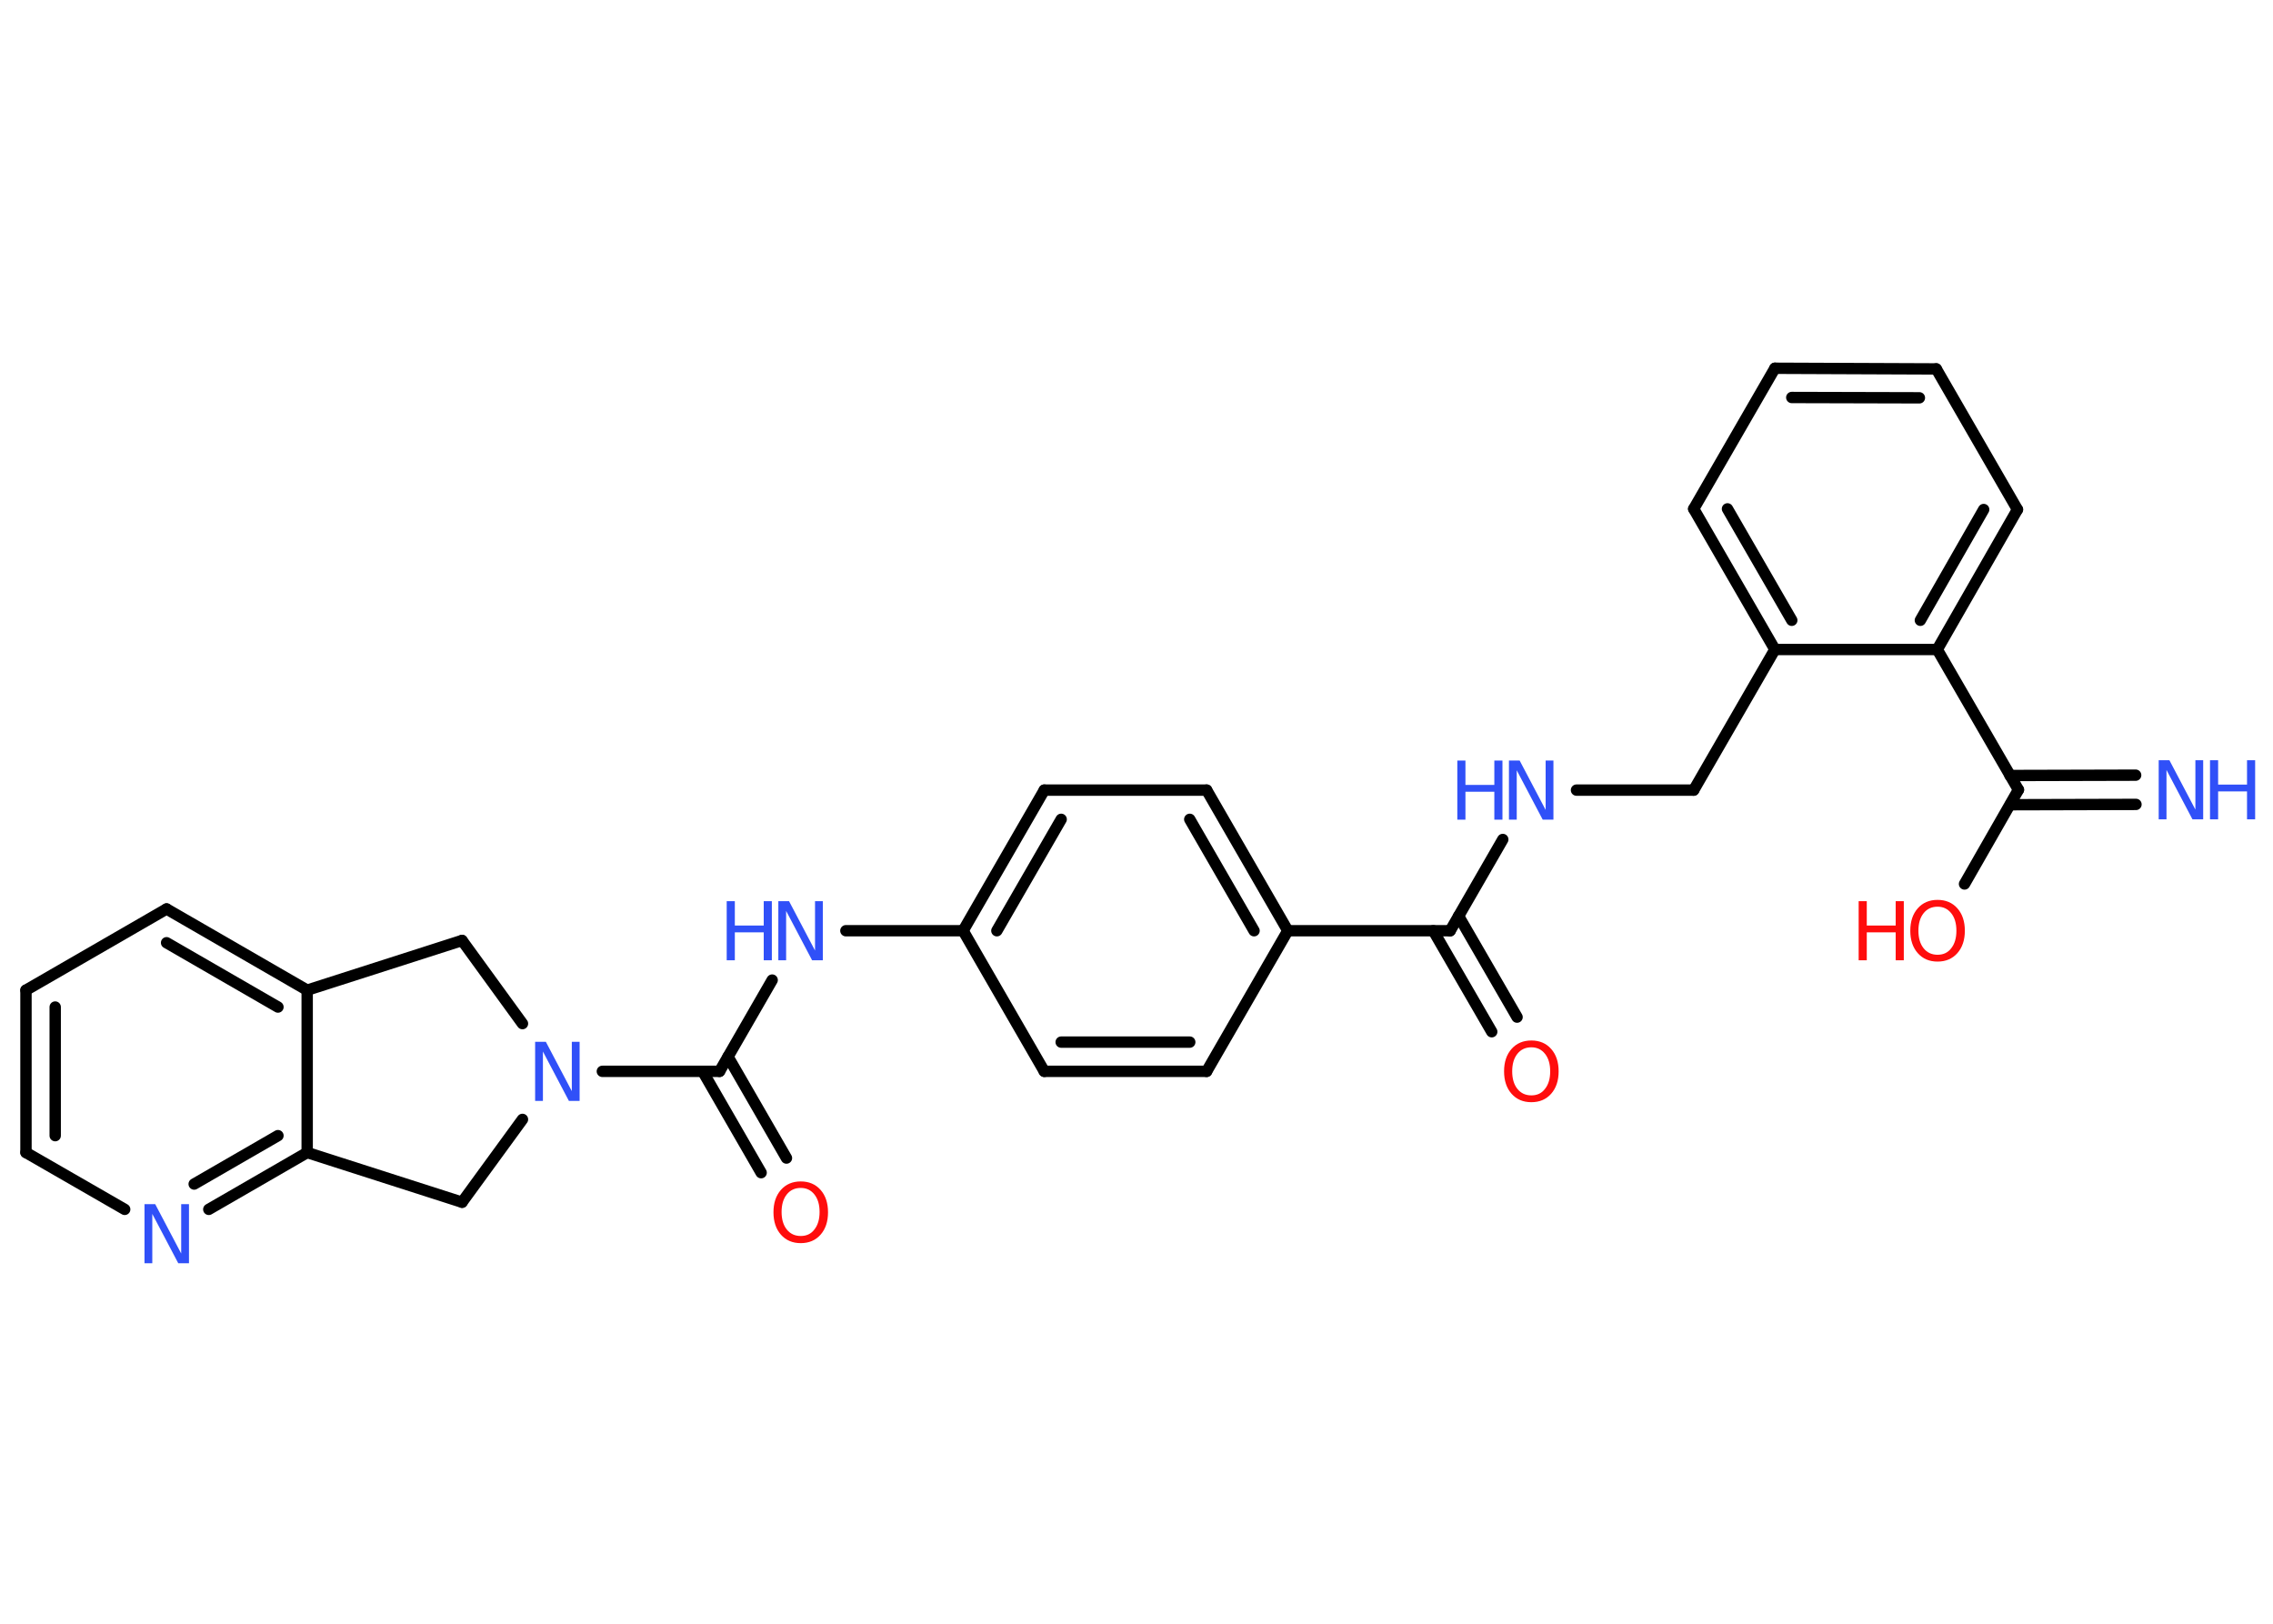 <?xml version='1.0' encoding='UTF-8'?>
<!DOCTYPE svg PUBLIC "-//W3C//DTD SVG 1.1//EN" "http://www.w3.org/Graphics/SVG/1.1/DTD/svg11.dtd">
<svg version='1.2' xmlns='http://www.w3.org/2000/svg' xmlns:xlink='http://www.w3.org/1999/xlink' width='70.0mm' height='50.0mm' viewBox='0 0 70.0 50.0'>
  <desc>Generated by the Chemistry Development Kit (http://github.com/cdk)</desc>
  <g stroke-linecap='round' stroke-linejoin='round' stroke='#000000' stroke-width='.35' fill='#3050F8'>
    <rect x='.0' y='.0' width='70.0' height='50.0' fill='#FFFFFF' stroke='none'/>
    <g id='mol1' class='mol'>
      <g id='mol1bnd1' class='bond'>
        <line x1='65.78' y1='24.77' x2='61.91' y2='24.78'/>
        <line x1='65.77' y1='23.87' x2='61.9' y2='23.88'/>
      </g>
      <line id='mol1bnd2' class='bond' x1='62.16' y1='24.32' x2='60.5' y2='27.22'/>
      <line id='mol1bnd3' class='bond' x1='62.16' y1='24.32' x2='59.66' y2='20.0'/>
      <g id='mol1bnd4' class='bond'>
        <line x1='59.66' y1='20.0' x2='62.13' y2='15.69'/>
        <line x1='59.14' y1='19.1' x2='61.09' y2='15.69'/>
      </g>
      <line id='mol1bnd5' class='bond' x1='62.13' y1='15.69' x2='59.63' y2='11.36'/>
      <g id='mol1bnd6' class='bond'>
        <line x1='59.63' y1='11.36' x2='54.66' y2='11.34'/>
        <line x1='59.11' y1='12.25' x2='55.18' y2='12.24'/>
      </g>
      <line id='mol1bnd7' class='bond' x1='54.66' y1='11.34' x2='52.16' y2='15.67'/>
      <g id='mol1bnd8' class='bond'>
        <line x1='52.16' y1='15.67' x2='54.66' y2='20.0'/>
        <line x1='53.2' y1='15.67' x2='55.18' y2='19.1'/>
      </g>
      <line id='mol1bnd9' class='bond' x1='59.66' y1='20.0' x2='54.66' y2='20.0'/>
      <line id='mol1bnd10' class='bond' x1='54.66' y1='20.0' x2='52.16' y2='24.33'/>
      <line id='mol1bnd11' class='bond' x1='52.16' y1='24.33' x2='48.55' y2='24.33'/>
      <line id='mol1bnd12' class='bond' x1='46.28' y1='25.85' x2='44.66' y2='28.66'/>
      <g id='mol1bnd13' class='bond'>
        <line x1='44.92' y1='28.21' x2='46.72' y2='31.32'/>
        <line x1='44.14' y1='28.66' x2='45.94' y2='31.77'/>
      </g>
      <line id='mol1bnd14' class='bond' x1='44.66' y1='28.66' x2='39.66' y2='28.66'/>
      <g id='mol1bnd15' class='bond'>
        <line x1='39.66' y1='28.66' x2='37.16' y2='24.33'/>
        <line x1='38.62' y1='28.66' x2='36.64' y2='25.23'/>
      </g>
      <line id='mol1bnd16' class='bond' x1='37.16' y1='24.33' x2='32.16' y2='24.33'/>
      <g id='mol1bnd17' class='bond'>
        <line x1='32.16' y1='24.33' x2='29.66' y2='28.66'/>
        <line x1='32.68' y1='25.23' x2='30.7' y2='28.66'/>
      </g>
      <line id='mol1bnd18' class='bond' x1='29.66' y1='28.66' x2='26.05' y2='28.66'/>
      <line id='mol1bnd19' class='bond' x1='23.78' y1='30.18' x2='22.16' y2='32.99'/>
      <g id='mol1bnd20' class='bond'>
        <line x1='22.42' y1='32.54' x2='24.22' y2='35.66'/>
        <line x1='21.64' y1='32.99' x2='23.44' y2='36.11'/>
      </g>
      <line id='mol1bnd21' class='bond' x1='22.16' y1='32.99' x2='18.55' y2='32.99'/>
      <line id='mol1bnd22' class='bond' x1='16.09' y1='31.52' x2='14.23' y2='28.96'/>
      <line id='mol1bnd23' class='bond' x1='14.23' y1='28.96' x2='9.46' y2='30.49'/>
      <g id='mol1bnd24' class='bond'>
        <line x1='9.46' y1='30.49' x2='5.13' y2='27.99'/>
        <line x1='8.56' y1='31.01' x2='5.13' y2='29.03'/>
      </g>
      <line id='mol1bnd25' class='bond' x1='5.13' y1='27.99' x2='.8' y2='30.49'/>
      <g id='mol1bnd26' class='bond'>
        <line x1='.8' y1='30.49' x2='.8' y2='35.49'/>
        <line x1='1.7' y1='31.01' x2='1.7' y2='34.97'/>
      </g>
      <line id='mol1bnd27' class='bond' x1='.8' y1='35.49' x2='3.84' y2='37.24'/>
      <g id='mol1bnd28' class='bond'>
        <line x1='6.43' y1='37.24' x2='9.46' y2='35.49'/>
        <line x1='5.98' y1='36.46' x2='8.56' y2='34.97'/>
      </g>
      <line id='mol1bnd29' class='bond' x1='9.46' y1='30.49' x2='9.46' y2='35.49'/>
      <line id='mol1bnd30' class='bond' x1='9.46' y1='35.49' x2='14.23' y2='37.02'/>
      <line id='mol1bnd31' class='bond' x1='16.09' y1='34.47' x2='14.23' y2='37.02'/>
      <line id='mol1bnd32' class='bond' x1='29.66' y1='28.66' x2='32.16' y2='32.99'/>
      <g id='mol1bnd33' class='bond'>
        <line x1='32.16' y1='32.99' x2='37.16' y2='32.99'/>
        <line x1='32.68' y1='32.09' x2='36.64' y2='32.09'/>
      </g>
      <line id='mol1bnd34' class='bond' x1='39.66' y1='28.66' x2='37.16' y2='32.99'/>
      <g id='mol1atm1' class='atom'>
        <path d='M66.48 23.41h.33l.8 1.52v-1.52h.24v1.82h-.33l-.8 -1.52v1.52h-.24v-1.82z' stroke='none'/>
        <path d='M68.06 23.41h.25v.75h.89v-.75h.25v1.82h-.25v-.86h-.89v.86h-.25v-1.82z' stroke='none'/>
      </g>
      <g id='mol1atm3' class='atom'>
        <path d='M59.67 27.92q-.27 .0 -.43 .2q-.16 .2 -.16 .54q.0 .34 .16 .54q.16 .2 .43 .2q.27 .0 .42 -.2q.16 -.2 .16 -.54q.0 -.34 -.16 -.54q-.16 -.2 -.42 -.2zM59.67 27.71q.38 .0 .61 .26q.23 .26 .23 .69q.0 .43 -.23 .69q-.23 .26 -.61 .26q-.38 .0 -.61 -.26q-.23 -.26 -.23 -.69q.0 -.43 .23 -.69q.23 -.26 .61 -.26z' stroke='none' fill='#FF0D0D'/>
        <path d='M57.24 27.75h.25v.75h.89v-.75h.25v1.82h-.25v-.86h-.89v.86h-.25v-1.82z' stroke='none' fill='#FF0D0D'/>
      </g>
      <g id='mol1atm11' class='atom'>
        <path d='M46.47 23.42h.33l.8 1.52v-1.52h.24v1.82h-.33l-.8 -1.52v1.52h-.24v-1.82z' stroke='none'/>
        <path d='M44.88 23.42h.25v.75h.89v-.75h.25v1.82h-.25v-.86h-.89v.86h-.25v-1.82z' stroke='none'/>
      </g>
      <path id='mol1atm13' class='atom' d='M47.16 32.25q-.27 .0 -.43 .2q-.16 .2 -.16 .54q.0 .34 .16 .54q.16 .2 .43 .2q.27 .0 .42 -.2q.16 -.2 .16 -.54q.0 -.34 -.16 -.54q-.16 -.2 -.42 -.2zM47.16 32.04q.38 .0 .61 .26q.23 .26 .23 .69q.0 .43 -.23 .69q-.23 .26 -.61 .26q-.38 .0 -.61 -.26q-.23 -.26 -.23 -.69q.0 -.43 .23 -.69q.23 -.26 .61 -.26z' stroke='none' fill='#FF0D0D'/>
      <g id='mol1atm18' class='atom'>
        <path d='M23.97 27.75h.33l.8 1.52v-1.52h.24v1.82h-.33l-.8 -1.52v1.52h-.24v-1.82z' stroke='none'/>
        <path d='M22.38 27.75h.25v.75h.89v-.75h.25v1.82h-.25v-.86h-.89v.86h-.25v-1.82z' stroke='none'/>
      </g>
      <path id='mol1atm20' class='atom' d='M24.66 36.58q-.27 .0 -.43 .2q-.16 .2 -.16 .54q.0 .34 .16 .54q.16 .2 .43 .2q.27 .0 .42 -.2q.16 -.2 .16 -.54q.0 -.34 -.16 -.54q-.16 -.2 -.42 -.2zM24.66 36.38q.38 .0 .61 .26q.23 .26 .23 .69q.0 .43 -.23 .69q-.23 .26 -.61 .26q-.38 .0 -.61 -.26q-.23 -.26 -.23 -.69q.0 -.43 .23 -.69q.23 -.26 .61 -.26z' stroke='none' fill='#FF0D0D'/>
      <path id='mol1atm21' class='atom' d='M16.48 32.08h.33l.8 1.52v-1.52h.24v1.82h-.33l-.8 -1.52v1.52h-.24v-1.82z' stroke='none'/>
      <path id='mol1atm27' class='atom' d='M4.45 37.08h.33l.8 1.52v-1.52h.24v1.82h-.33l-.8 -1.52v1.52h-.24v-1.82z' stroke='none'/>
    </g>
  </g>
</svg>
